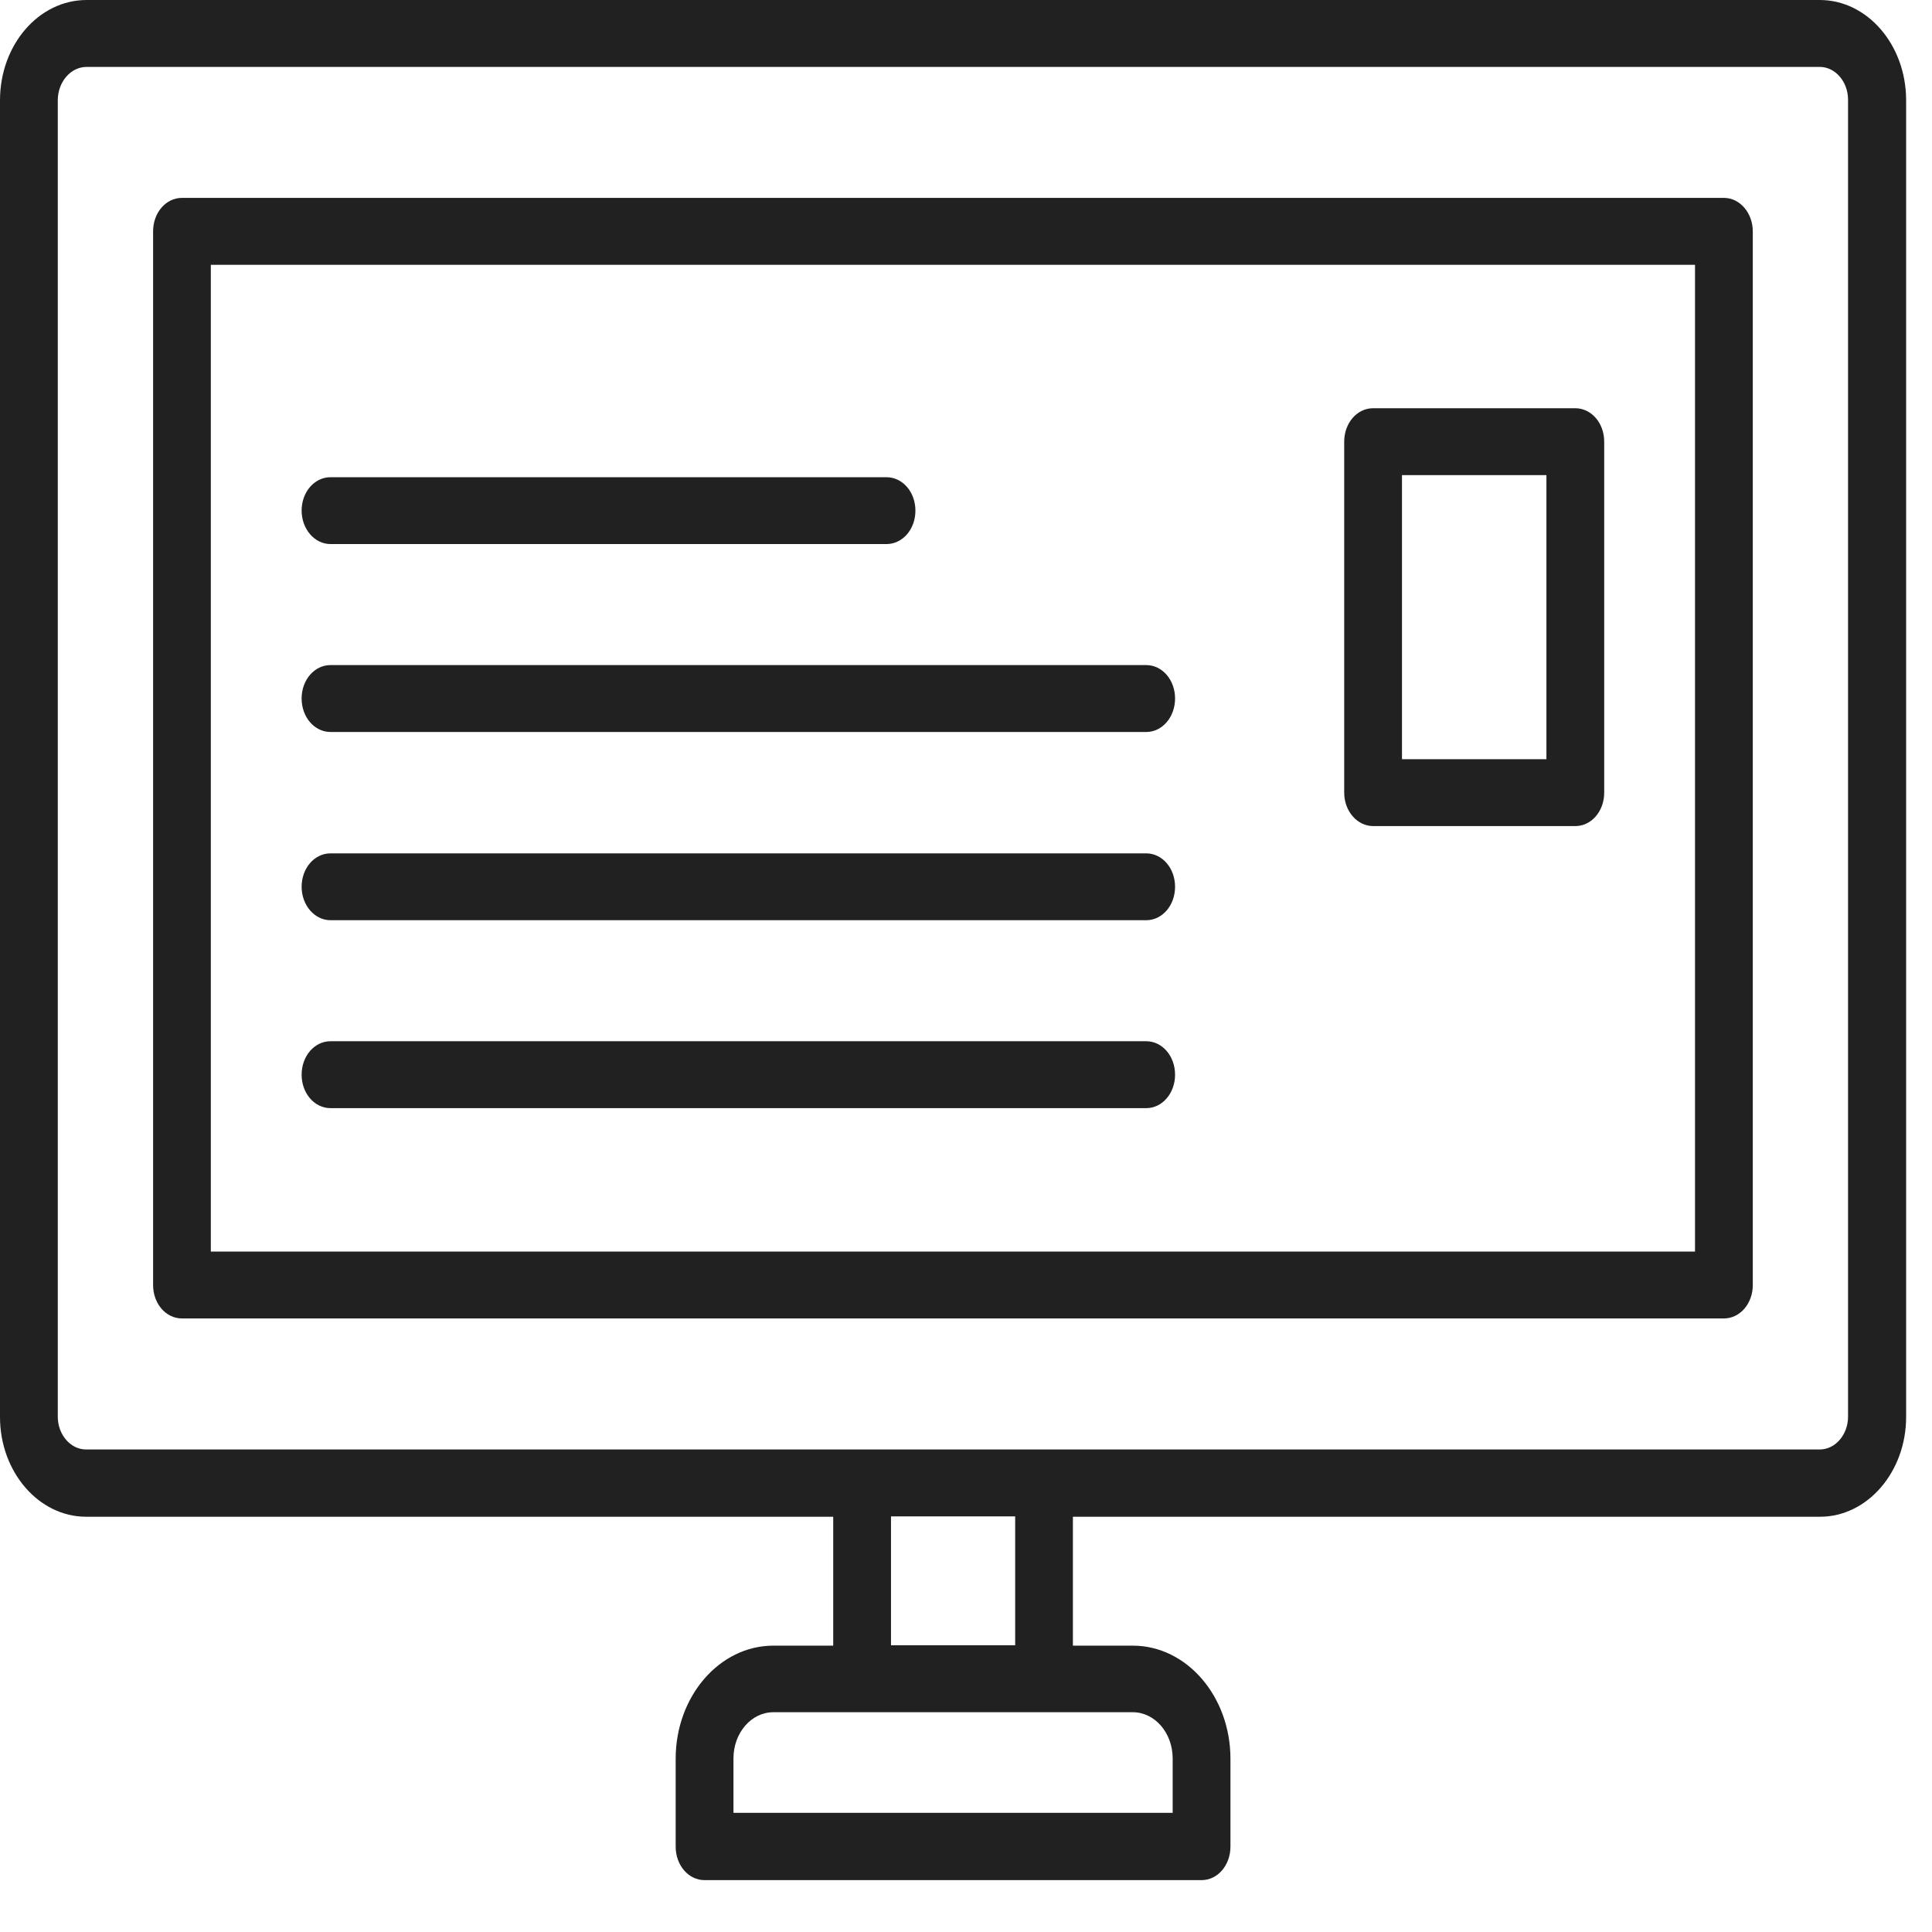 <svg width="33" height="33" viewBox="0 0 33 33" fill="none" xmlns="http://www.w3.org/2000/svg">
<path d="M31.083 0H1.48C0.661 0 0 0.766 0 1.714V24.204C0 25.141 0.661 25.907 1.47 25.907H14.232V28.109H13.209C12.289 28.109 11.541 28.975 11.541 30.041V31.542C11.541 31.86 11.76 32.114 12.034 32.114H20.524C20.798 32.114 21.017 31.86 21.017 31.542V30.041C21.017 28.975 20.269 28.109 19.349 28.109H18.326V25.907H31.088C31.897 25.907 32.558 25.141 32.558 24.204V1.702C32.553 0.76 31.892 0 31.083 0ZM19.349 29.246C19.725 29.246 20.03 29.599 20.03 30.035V30.965H12.528V30.035C12.528 29.599 12.833 29.246 13.209 29.246H19.349ZM15.219 28.103V25.901H17.34V28.103H15.219ZM31.566 24.199C31.566 24.505 31.348 24.758 31.083 24.758H1.47C1.205 24.758 0.987 24.505 0.987 24.199V1.714C0.987 1.402 1.205 1.143 1.48 1.143H31.083C31.348 1.143 31.566 1.396 31.566 1.702V24.199Z" fill="#212121"/>
<path d="M29.445 3.38H3.108C2.833 3.38 2.615 3.634 2.615 3.952V21.949C2.615 22.267 2.833 22.52 3.108 22.52H29.445C29.72 22.52 29.939 22.267 29.939 21.949V3.952C29.939 3.639 29.72 3.38 29.445 3.38ZM28.952 21.378H3.601V4.523H28.952V21.378Z" fill="#212121"/>
<path d="M23.453 14.11H26.907C27.182 14.11 27.401 13.857 27.401 13.539V7.544C27.401 7.226 27.182 6.973 26.907 6.973H23.453C23.179 6.973 22.96 7.226 22.96 7.544V13.539C22.96 13.857 23.184 14.11 23.453 14.11ZM23.947 8.115H26.414V12.968H23.947V8.115ZM5.646 9.293H15.142C15.417 9.293 15.636 9.04 15.636 8.722C15.636 8.404 15.417 8.151 15.142 8.151H5.646C5.371 8.151 5.152 8.404 5.152 8.722C5.152 9.034 5.371 9.293 5.646 9.293ZM5.646 12.503H19.578C19.852 12.503 20.071 12.249 20.071 11.931C20.071 11.613 19.852 11.36 19.578 11.36H5.646C5.371 11.36 5.152 11.613 5.152 11.931C5.152 12.249 5.371 12.503 5.646 12.503ZM5.646 15.718H19.578C19.852 15.718 20.071 15.465 20.071 15.147C20.071 14.829 19.852 14.576 19.578 14.576H5.646C5.371 14.576 5.152 14.829 5.152 15.147C5.152 15.459 5.371 15.718 5.646 15.718ZM5.646 18.928H19.578C19.852 18.928 20.071 18.674 20.071 18.357C20.071 18.038 19.852 17.785 19.578 17.785H5.646C5.371 17.785 5.152 18.038 5.152 18.357C5.152 18.674 5.371 18.928 5.646 18.928Z" fill="#212121"/>
</svg>

